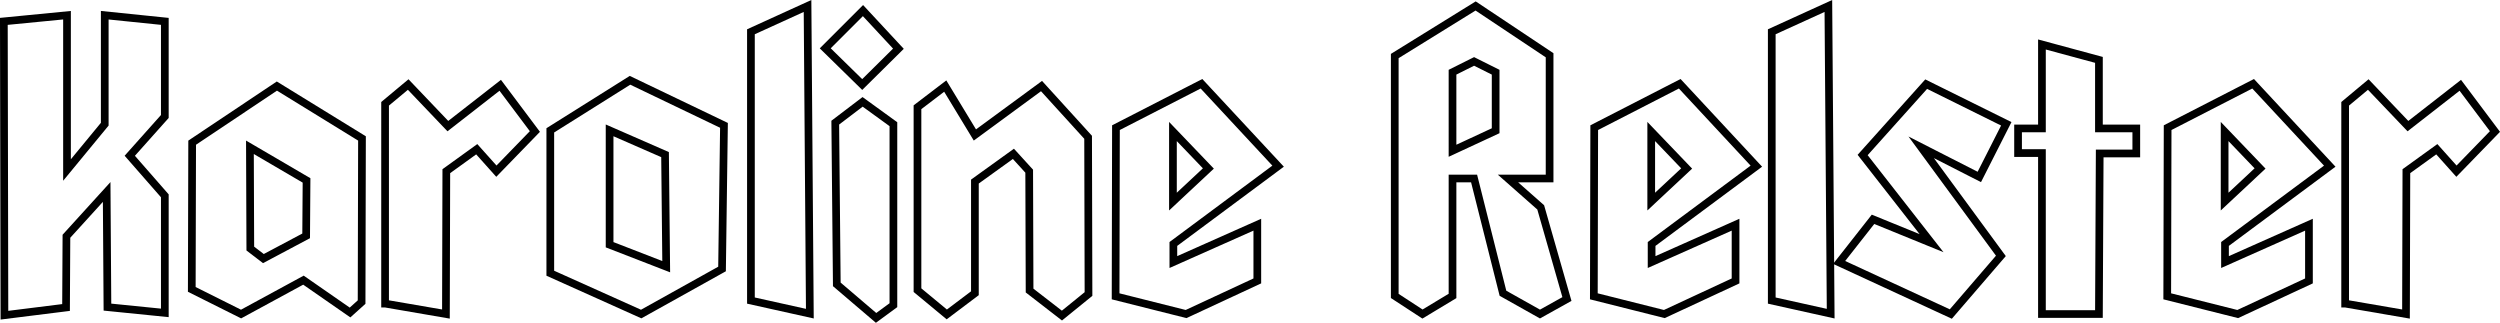 <svg id="Lag_1" data-name="Lag 1" xmlns="http://www.w3.org/2000/svg" viewBox="0 0 649.2 83.83"><defs><style>.cls-1{fill:none;stroke:#000;stroke-miterlimit:10;stroke-width:2px;}</style></defs><path class="cls-1" d="M237.75,250.11l16.4-1.6v40.2l9.8-11.9v-28.3l15.6,1.6v24.7l-9.1,10.2,9.1,10.4v30.4l-14.9-1.5-.2-29.9L254,305.91l-.1,18.5-16,2Z" transform="translate(-236.75 -244.56)"/><path class="cls-1" d="M286.65,281.61l22-14.7,22.1,13.6-.1,42.5-3,2.7-12.1-8.4-16.2,8.8-12.8-6.4Zm15.1,27.5,3.4,2.6,11.1-5.9.1-14.4-14.7-8.6Z" transform="translate(-236.75 -244.56)"/><path class="cls-1" d="M336.75,271.51l6-5,10.3,10.8,13.6-10.6,9,12-10,10.3-5.1-5.7-7.9,5.7-.1,37.1-15.7-2.7h-.1Z" transform="translate(-236.75 -244.56)"/><path class="cls-1" d="M379.65,315.51v-37.1l20.7-13,24.4,11.7-.5,37.3-21,11.7Zm15.4-7.4,14.7,5.7-.3-29.1-14.4-6.3Z" transform="translate(-236.75 -244.56)"/><path class="cls-1" d="M431.75,252.81l14.7-6.7.6,79.9-15.3-3.4Z" transform="translate(-236.75 -244.56)"/><path class="cls-1" d="M451.05,257.11l9.8-9.8,9.2,9.9-9.4,9.3Zm2.6,19.3,7.1-5.4,8,5.8v47l-4.5,3.3-10.2-8.7Z" transform="translate(-236.75 -244.56)"/><path class="cls-1" d="M475,278.71v-6.3l7.21-5.5,7.7,12.7,17.3-12.7,12.1,13.3.1,40.7-6.9,5.6-8.4-6.5-.1-31-4.1-4.5-10,7.2v29l-7.3,5.5-7.61-6.3v-41.2Z" transform="translate(-236.75 -244.56)"/><path class="cls-1" d="M526.54,277.71l22.21-11.4,19.9,21.4-27.2,20.2v4.7l21.8-9.7v14.6l-18.5,8.6-18.3-4.6Zm24,10.6-9.2-9.6v18.2Z" transform="translate(-236.75 -244.56)"/><path class="cls-1" d="M619.54,290.91h-5.6v30.5l-7.8,4.7-7.2-4.7v-62.3l21-13,19.21,12.8v32H628.34l8.5,7.5,6.81,23.8-7,3.9-9.61-5.4Zm-5.6-7.2,11.2-5.2v-15.2l-5.6-2.8-5.6,2.8Z" transform="translate(-236.75 -244.56)"/><path class="cls-1" d="M650.74,277.71l22.2-11.4,19.9,21.4-27.2,20.2v4.7l21.8-9.7v14.6l-18.5,8.6-18.3-4.6Zm24,10.6-9.2-9.6v18.2Z" transform="translate(-236.75 -244.56)"/><path class="cls-1" d="M696.84,252.81l14.7-6.7.6,79.9-15.3-3.4Z" transform="translate(-236.75 -244.56)"/><path class="cls-1" d="M720.44,284.81l16.5-18.4,20.8,10.3-7,13.8-15.1-7.7,20.7,28.2-13,15.1-29-13.4,8.8-11.2,15.2,6.2Z" transform="translate(-236.75 -244.56)"/><path class="cls-1" d="M767,284.31h-6.2v-6.4H767v-21.8l14.8,4v17.8h9.7v6.5H782l-.2,41.7H767Z" transform="translate(-236.75 -244.56)"/><path class="cls-1" d="M799.64,277.71l22.2-11.4,19.9,21.4-27.2,20.2v4.7l21.8-9.7v14.6l-18.5,8.6-18.3-4.6Zm24,10.6-9.2-9.6v18.2Z" transform="translate(-236.75 -244.56)"/><path class="cls-1" d="M845.74,271.51l6-5,10.3,10.8,13.6-10.6,9,12-10,10.3-5.1-5.7-7.9,5.7-.1,37.1-15.7-2.7h-.1Z" transform="translate(-236.75 -244.56)"/></svg>
